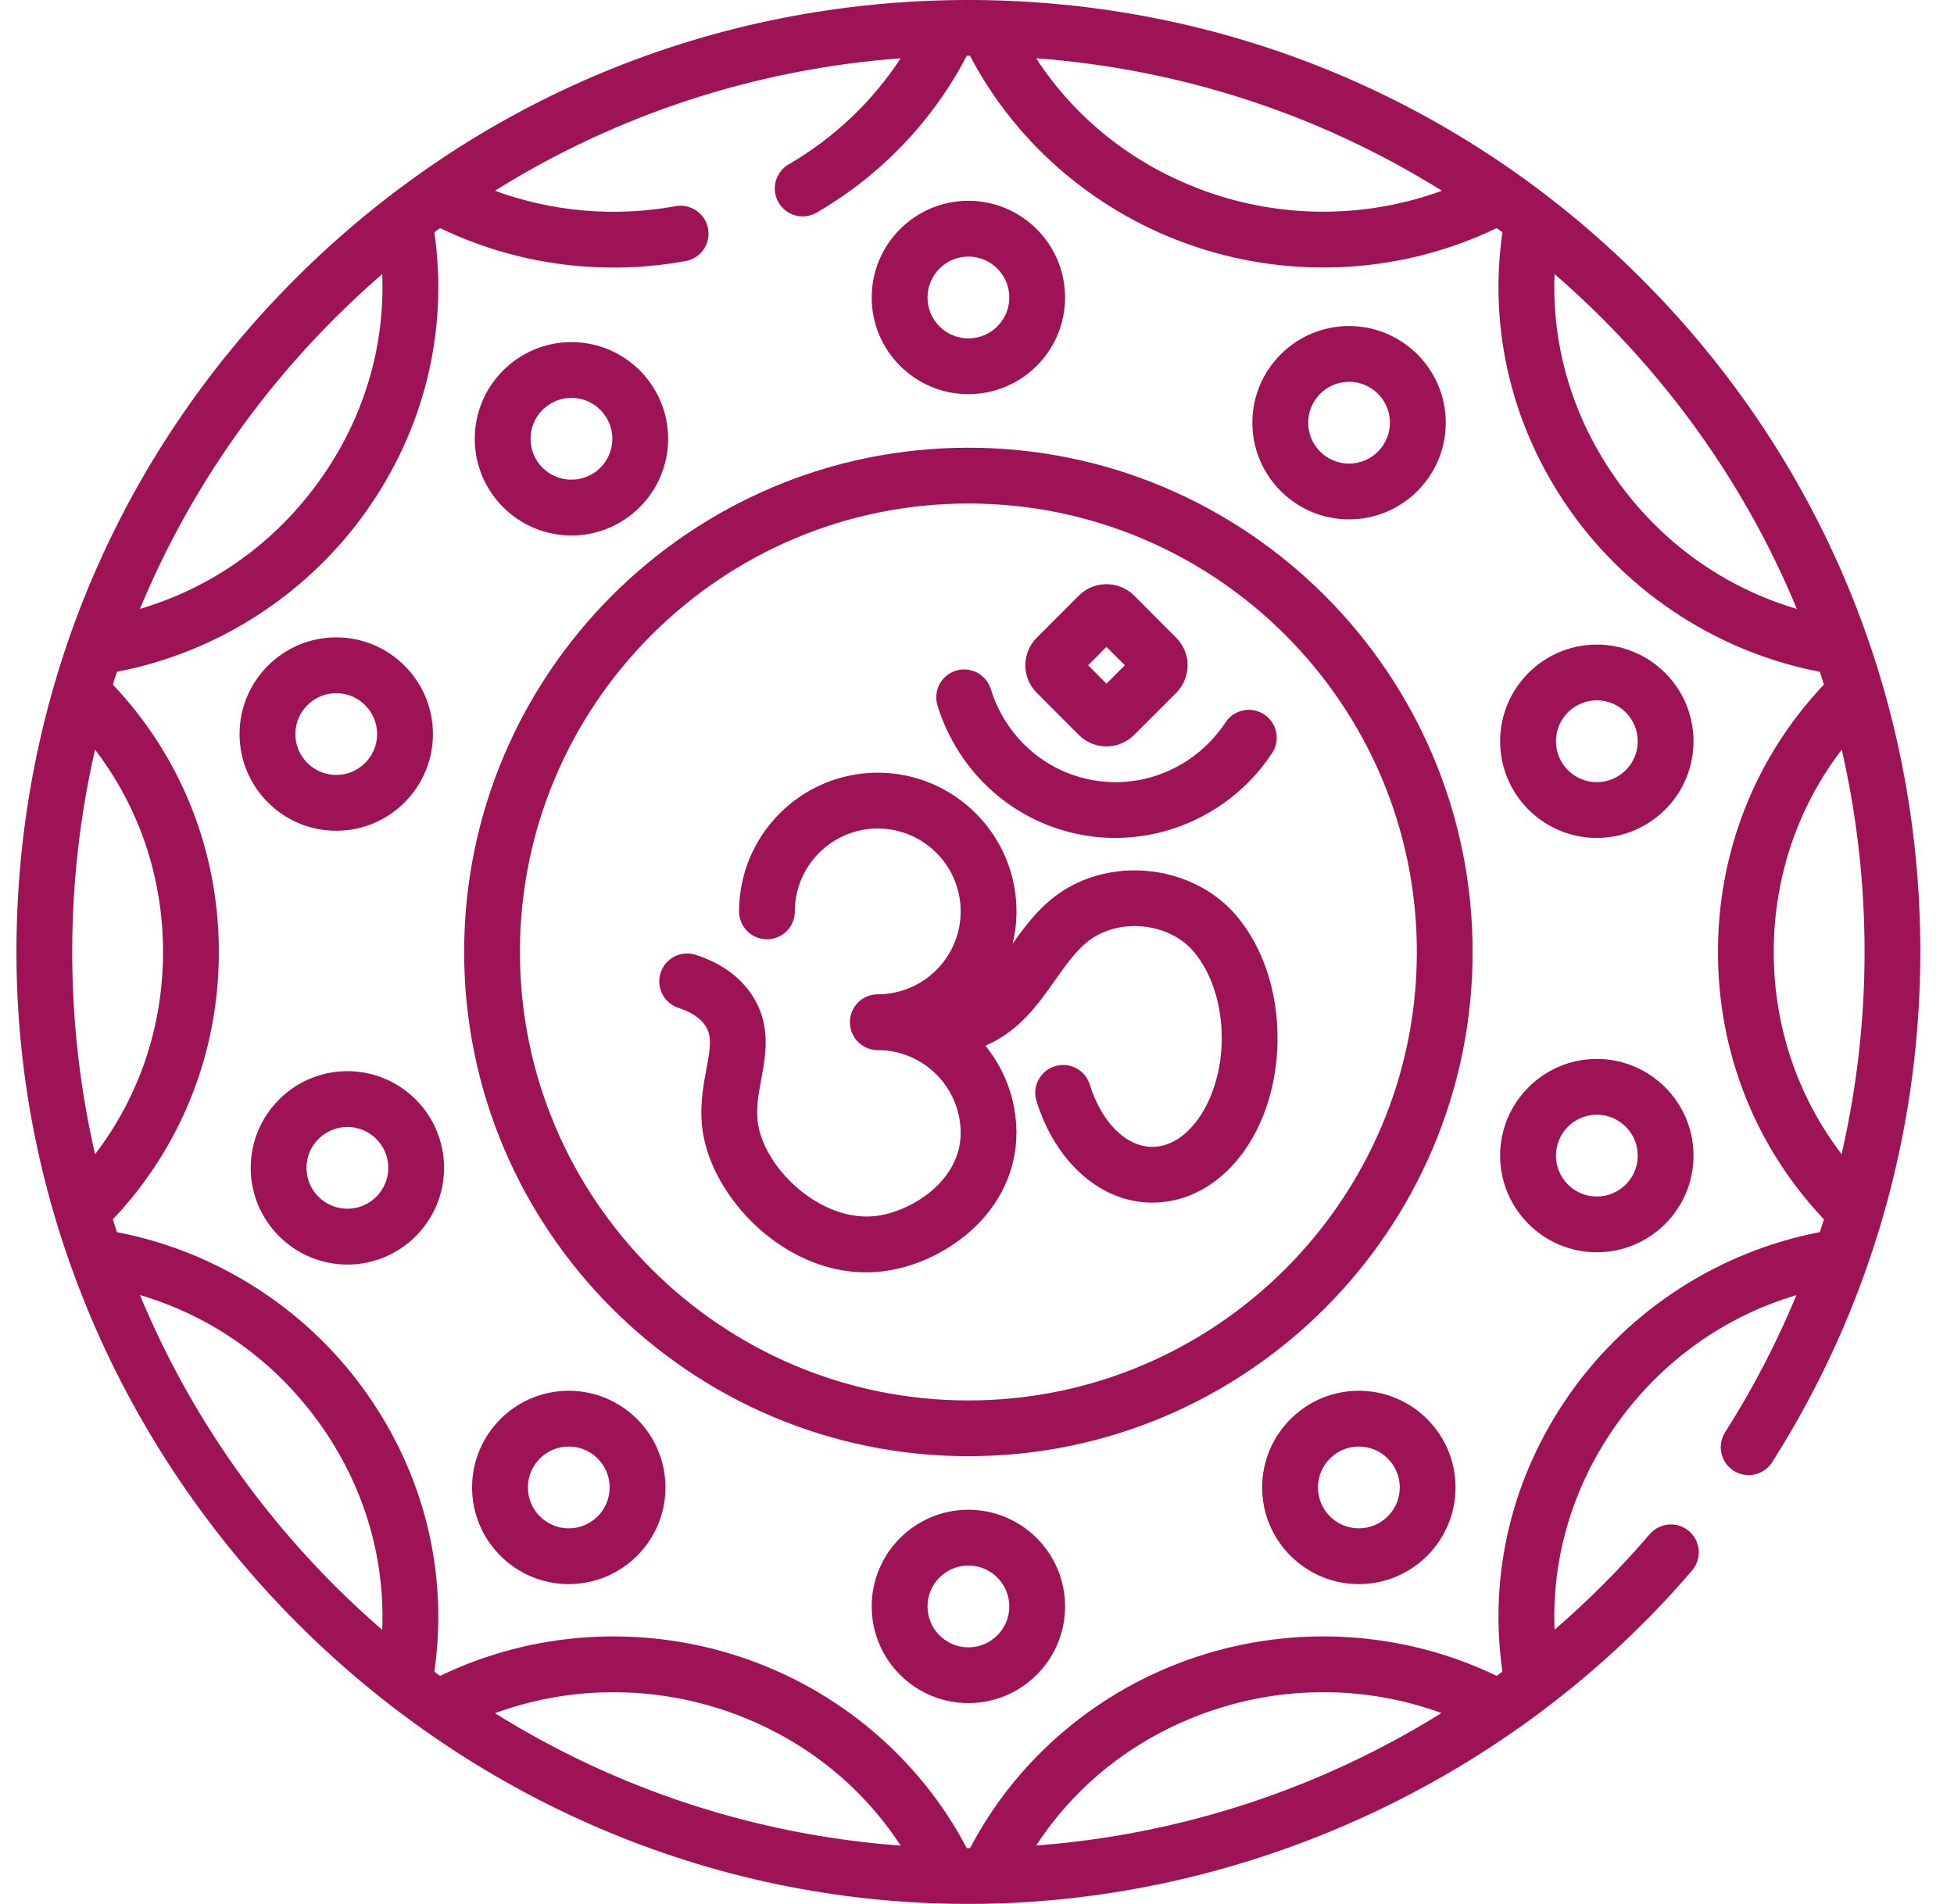 <svg width="39" height="38" viewBox="0 0 39 38" fill="none" xmlns="http://www.w3.org/2000/svg">
<g id="fi_7082402" clip-path="url(#clip0_1466_180)">
<g id="Group">
<path id="Vector" d="M26.926 10.366C27.99 10.366 28.856 9.501 28.856 8.437C28.856 7.372 27.99 6.507 26.926 6.507C25.862 6.507 24.996 7.372 24.996 8.437C24.996 9.501 25.862 10.366 26.926 10.366ZM26.926 7.62C27.376 7.62 27.742 7.986 27.742 8.437C27.742 8.887 27.376 9.253 26.926 9.253C26.476 9.253 26.11 8.887 26.11 8.437C26.11 7.986 26.476 7.62 26.926 7.62ZM19.328 7.867C20.392 7.867 21.258 7.002 21.258 5.938C21.258 4.873 20.392 4.008 19.328 4.008C18.264 4.008 17.398 4.873 17.398 5.938C17.398 7.002 18.264 7.867 19.328 7.867ZM19.328 5.121C19.778 5.121 20.145 5.487 20.145 5.938C20.145 6.388 19.778 6.754 19.328 6.754C18.878 6.754 18.512 6.388 18.512 5.938C18.512 5.487 18.878 5.121 19.328 5.121ZM19.328 8.936C13.779 8.936 9.264 13.451 9.264 19C9.264 24.549 13.779 29.064 19.328 29.064C24.878 29.064 29.392 24.549 29.392 19C29.392 13.451 24.878 8.936 19.328 8.936ZM19.328 27.951C14.393 27.951 10.377 23.936 10.377 19C10.377 14.065 14.393 10.049 19.328 10.049C24.264 10.049 28.279 14.065 28.279 19C28.279 23.936 24.264 27.951 19.328 27.951ZM31.871 21.135C30.807 21.135 29.941 22.001 29.941 23.065C29.941 24.129 30.807 24.994 31.871 24.994C32.935 24.994 33.801 24.129 33.801 23.065C33.801 22.001 32.935 21.135 31.871 21.135ZM31.871 23.881C31.421 23.881 31.055 23.515 31.055 23.065C31.055 22.615 31.421 22.248 31.871 22.248C32.321 22.248 32.688 22.615 32.688 23.065C32.688 23.515 32.321 23.881 31.871 23.881ZM21.533 14.669C21.68 14.816 21.876 14.897 22.084 14.897C22.293 14.897 22.488 14.816 22.635 14.669L23.475 13.829L23.475 13.829C23.779 13.525 23.779 13.031 23.475 12.727L22.636 11.887C22.332 11.584 21.837 11.584 21.533 11.887L20.694 12.727C20.547 12.874 20.465 13.07 20.465 13.278C20.465 13.486 20.547 13.682 20.694 13.829L21.533 14.669ZM22.084 12.911L22.452 13.278L22.084 13.645L21.717 13.278L22.084 12.911ZM21.614 16.667C23.063 16.927 24.558 16.29 25.39 15.031C25.559 14.774 25.489 14.429 25.232 14.259C24.976 14.09 24.631 14.16 24.461 14.417C23.877 15.302 22.836 15.755 21.811 15.571C20.849 15.399 20.069 14.702 19.775 13.753C19.684 13.459 19.372 13.295 19.078 13.386C18.785 13.477 18.62 13.789 18.712 14.083C19.13 15.431 20.242 16.422 21.614 16.667ZM21.321 17.715C20.82 18.001 20.494 18.435 20.211 18.834C20.261 18.628 20.288 18.412 20.288 18.191C20.288 16.664 19.046 15.422 17.519 15.422C15.993 15.422 14.751 16.664 14.751 18.191C14.751 18.498 15 18.747 15.308 18.747C15.615 18.747 15.864 18.498 15.864 18.191C15.864 17.278 16.607 16.536 17.519 16.536C18.432 16.536 19.174 17.278 19.174 18.191C19.174 19.103 18.432 19.845 17.519 19.845C17.212 19.845 16.963 20.095 16.963 20.402C16.963 20.71 17.212 20.959 17.519 20.959C18.432 20.959 19.174 21.701 19.174 22.614C19.174 23.575 18.178 24.194 17.46 24.272C16.401 24.385 15.296 23.368 15.133 22.455C15.08 22.154 15.135 21.856 15.194 21.541C15.286 21.047 15.4 20.433 14.993 19.837C14.747 19.477 14.374 19.214 13.885 19.057C13.592 18.963 13.279 19.124 13.185 19.417C13.091 19.709 13.252 20.023 13.544 20.117C13.792 20.197 13.97 20.314 14.074 20.465C14.215 20.671 14.18 20.906 14.099 21.338C14.032 21.699 13.948 22.149 14.037 22.65C14.161 23.345 14.612 24.075 15.242 24.602C15.935 25.181 16.759 25.467 17.579 25.379C18.212 25.31 18.86 25.02 19.359 24.581C19.958 24.055 20.287 23.357 20.287 22.614C20.287 21.954 20.055 21.347 19.668 20.871C20.339 20.585 20.722 20.042 21.062 19.559C21.314 19.202 21.551 18.865 21.872 18.682C22.503 18.322 23.382 18.464 23.83 18.999C24.183 19.419 24.385 20.046 24.385 20.72C24.385 21.896 23.75 22.89 22.999 22.89C22.476 22.89 21.986 22.402 21.751 21.647C21.659 21.353 21.347 21.189 21.054 21.281C20.76 21.373 20.596 21.685 20.688 21.978C21.072 23.208 21.979 24.003 22.999 24.003C24.401 24.003 25.498 22.561 25.498 20.72C25.498 19.775 25.209 18.91 24.683 18.283C23.892 17.34 22.415 17.091 21.321 17.715ZM32.763 5.565C29.175 1.976 24.403 0 19.328 0C14.253 0 9.482 1.976 5.893 5.565C2.304 9.154 0.328 13.925 0.328 19C0.328 29.304 8.857 38 19.328 38C24.866 38 30.22 35.497 33.772 31.344C33.972 31.111 33.945 30.759 33.711 30.559C33.478 30.36 33.126 30.387 32.926 30.621C32.338 31.309 31.702 31.945 31.027 32.528C30.97 31.075 31.397 29.646 32.269 28.422C33.163 27.168 34.413 26.277 35.855 25.849C35.463 26.797 34.987 27.712 34.432 28.586C34.267 28.845 34.343 29.189 34.603 29.354C34.862 29.519 35.206 29.443 35.371 29.183C37.308 26.138 38.328 22.614 38.328 19C38.328 13.925 36.352 9.154 32.763 5.565ZM31.027 5.469C31.352 5.751 31.669 6.045 31.976 6.352C33.666 8.042 34.976 10.01 35.863 12.153C34.417 11.726 33.164 10.834 32.269 9.578C31.396 8.354 30.969 6.923 31.027 5.469ZM28.779 3.807C27.333 4.337 25.722 4.368 24.231 3.875C22.739 3.38 21.506 2.432 20.68 1.163C23.582 1.379 26.345 2.287 28.779 3.807ZM6.68 6.352C6.987 6.045 7.304 5.751 7.629 5.469C7.687 6.923 7.26 8.354 6.387 9.578C5.492 10.834 4.239 11.726 2.793 12.153C3.681 10.01 4.991 8.042 6.68 6.352ZM1.441 19C1.441 17.624 1.597 16.271 1.897 14.962C2.778 16.113 3.254 17.515 3.254 19C3.254 20.485 2.778 21.887 1.897 23.038C1.597 21.729 1.441 20.376 1.441 19ZM7.629 32.531C7.304 32.249 6.987 31.955 6.68 31.648C4.991 29.958 3.681 27.99 2.793 25.847C4.239 26.274 5.492 27.166 6.387 28.422C7.26 29.646 7.687 31.077 7.629 32.531ZM9.878 34.193C11.323 33.663 12.934 33.632 14.425 34.125C15.918 34.62 17.15 35.568 17.977 36.837C15.075 36.621 12.311 35.713 9.878 34.193ZM20.681 36.834C21.508 35.567 22.739 34.62 24.231 34.126C25.72 33.632 27.328 33.662 28.771 34.19C26.344 35.701 23.573 36.616 20.681 36.834ZM36.322 24.592C34.336 24.973 32.543 26.119 31.363 27.776C30.187 29.425 29.704 31.397 29.987 33.363C29.949 33.392 29.91 33.42 29.872 33.448C28.022 32.554 25.859 32.413 23.881 33.069C21.926 33.716 20.297 35.097 19.362 36.886C19.352 36.886 19.343 36.887 19.334 36.887H19.322C19.313 36.887 19.304 36.886 19.295 36.886C18.359 35.097 16.73 33.716 14.775 33.069C12.797 32.413 10.634 32.554 8.784 33.449C8.745 33.42 8.707 33.392 8.669 33.364C8.952 31.397 8.469 29.425 7.294 27.776C6.113 26.119 4.32 24.973 2.334 24.592C2.306 24.507 2.279 24.422 2.252 24.337C3.619 22.892 4.368 21.01 4.368 19C4.368 16.99 3.619 15.108 2.252 13.663C2.279 13.578 2.306 13.493 2.334 13.408C4.32 13.027 6.113 11.881 7.294 10.225C8.47 8.575 8.952 6.603 8.669 4.636C8.707 4.608 8.745 4.58 8.784 4.552C10.292 5.281 12.019 5.515 13.685 5.21C13.987 5.155 14.188 4.865 14.132 4.563C14.077 4.26 13.787 4.061 13.484 4.115C12.271 4.338 11.02 4.226 9.878 3.807C12.311 2.287 15.075 1.379 17.976 1.163C17.412 2.027 16.652 2.75 15.741 3.281C15.475 3.436 15.385 3.777 15.54 4.043C15.695 4.308 16.036 4.398 16.301 4.243C17.587 3.493 18.616 2.416 19.295 1.114C19.304 1.114 19.313 1.113 19.322 1.113H19.334C19.343 1.113 19.352 1.114 19.361 1.114C20.297 2.903 21.926 4.284 23.881 4.931C25.859 5.587 28.023 5.446 29.872 4.552C29.911 4.58 29.949 4.608 29.987 4.636C29.704 6.603 30.187 8.575 31.363 10.224C32.543 11.881 34.336 13.027 36.322 13.408C36.35 13.493 36.377 13.578 36.404 13.663C35.037 15.108 34.289 16.99 34.289 19C34.289 21.01 35.037 22.892 36.404 24.336C36.377 24.422 36.35 24.507 36.322 24.592ZM36.756 23.035C35.877 21.884 35.402 20.483 35.402 19C35.402 17.515 35.878 16.113 36.759 14.962C37.06 16.271 37.215 17.624 37.215 19C37.215 20.368 37.059 21.72 36.756 23.035ZM31.871 12.865C30.807 12.865 29.941 13.731 29.941 14.795C29.941 15.859 30.807 16.724 31.871 16.724C32.935 16.724 33.801 15.859 33.801 14.795C33.801 13.731 32.935 12.865 31.871 12.865ZM31.871 15.611C31.421 15.611 31.055 15.245 31.055 14.795C31.055 14.345 31.421 13.978 31.871 13.978C32.321 13.978 32.688 14.345 32.688 14.795C32.688 15.245 32.321 15.611 31.871 15.611ZM11.352 27.758C10.288 27.758 9.422 28.623 9.422 29.688C9.422 30.752 10.288 31.617 11.352 31.617C12.416 31.617 13.282 30.752 13.282 29.688C13.282 28.623 12.416 27.758 11.352 27.758ZM11.352 30.504C10.902 30.504 10.536 30.138 10.536 29.688C10.536 29.237 10.902 28.871 11.352 28.871C11.802 28.871 12.168 29.237 12.168 29.688C12.168 30.138 11.802 30.504 11.352 30.504ZM6.711 16.581C7.775 16.581 8.641 15.715 8.641 14.651C8.641 13.587 7.775 12.721 6.711 12.721C5.647 12.721 4.781 13.587 4.781 14.651C4.781 15.715 5.647 16.581 6.711 16.581ZM6.711 13.835C7.161 13.835 7.527 14.201 7.527 14.651C7.527 15.101 7.161 15.467 6.711 15.467C6.261 15.467 5.895 15.101 5.895 14.651C5.895 14.201 6.261 13.835 6.711 13.835ZM6.934 21.379C5.87 21.379 5.004 22.245 5.004 23.309C5.004 24.373 5.87 25.239 6.934 25.239C7.998 25.239 8.863 24.373 8.863 23.309C8.863 22.245 7.998 21.379 6.934 21.379ZM6.934 24.125C6.483 24.125 6.117 23.759 6.117 23.309C6.117 22.859 6.483 22.493 6.934 22.493C7.384 22.493 7.75 22.859 7.75 23.309C7.75 23.759 7.384 24.125 6.934 24.125ZM19.328 30.133C18.264 30.133 17.398 30.998 17.398 32.062C17.398 33.127 18.264 33.992 19.328 33.992C20.392 33.992 21.258 33.127 21.258 32.062C21.258 30.998 20.392 30.133 19.328 30.133ZM19.328 32.879C18.878 32.879 18.512 32.513 18.512 32.062C18.512 31.612 18.878 31.246 19.328 31.246C19.778 31.246 20.145 31.612 20.145 32.062C20.145 32.513 19.778 32.879 19.328 32.879ZM11.406 10.688C12.47 10.688 13.335 9.822 13.335 8.758C13.335 7.694 12.47 6.828 11.406 6.828C10.342 6.828 9.476 7.694 9.476 8.758C9.476 9.822 10.341 10.688 11.406 10.688ZM11.406 7.941C11.856 7.941 12.222 8.308 12.222 8.758C12.222 9.208 11.856 9.574 11.406 9.574C10.955 9.574 10.589 9.208 10.589 8.758C10.589 8.308 10.955 7.941 11.406 7.941ZM27.121 27.758C26.057 27.758 25.191 28.623 25.191 29.688C25.191 30.752 26.057 31.617 27.121 31.617C28.185 31.617 29.051 30.752 29.051 29.688C29.051 28.623 28.185 27.758 27.121 27.758ZM27.121 30.504C26.671 30.504 26.305 30.138 26.305 29.688C26.305 29.237 26.671 28.871 27.121 28.871C27.571 28.871 27.938 29.237 27.938 29.688C27.938 30.138 27.571 30.504 27.121 30.504Z" fill="#9E1256"/>
</g>
</g>
<defs>
<clipPath id="clip0_1466_180">
<rect width="38" height="38" fill="white" transform="translate(0.328)"/>
</clipPath>
</defs>
</svg>
